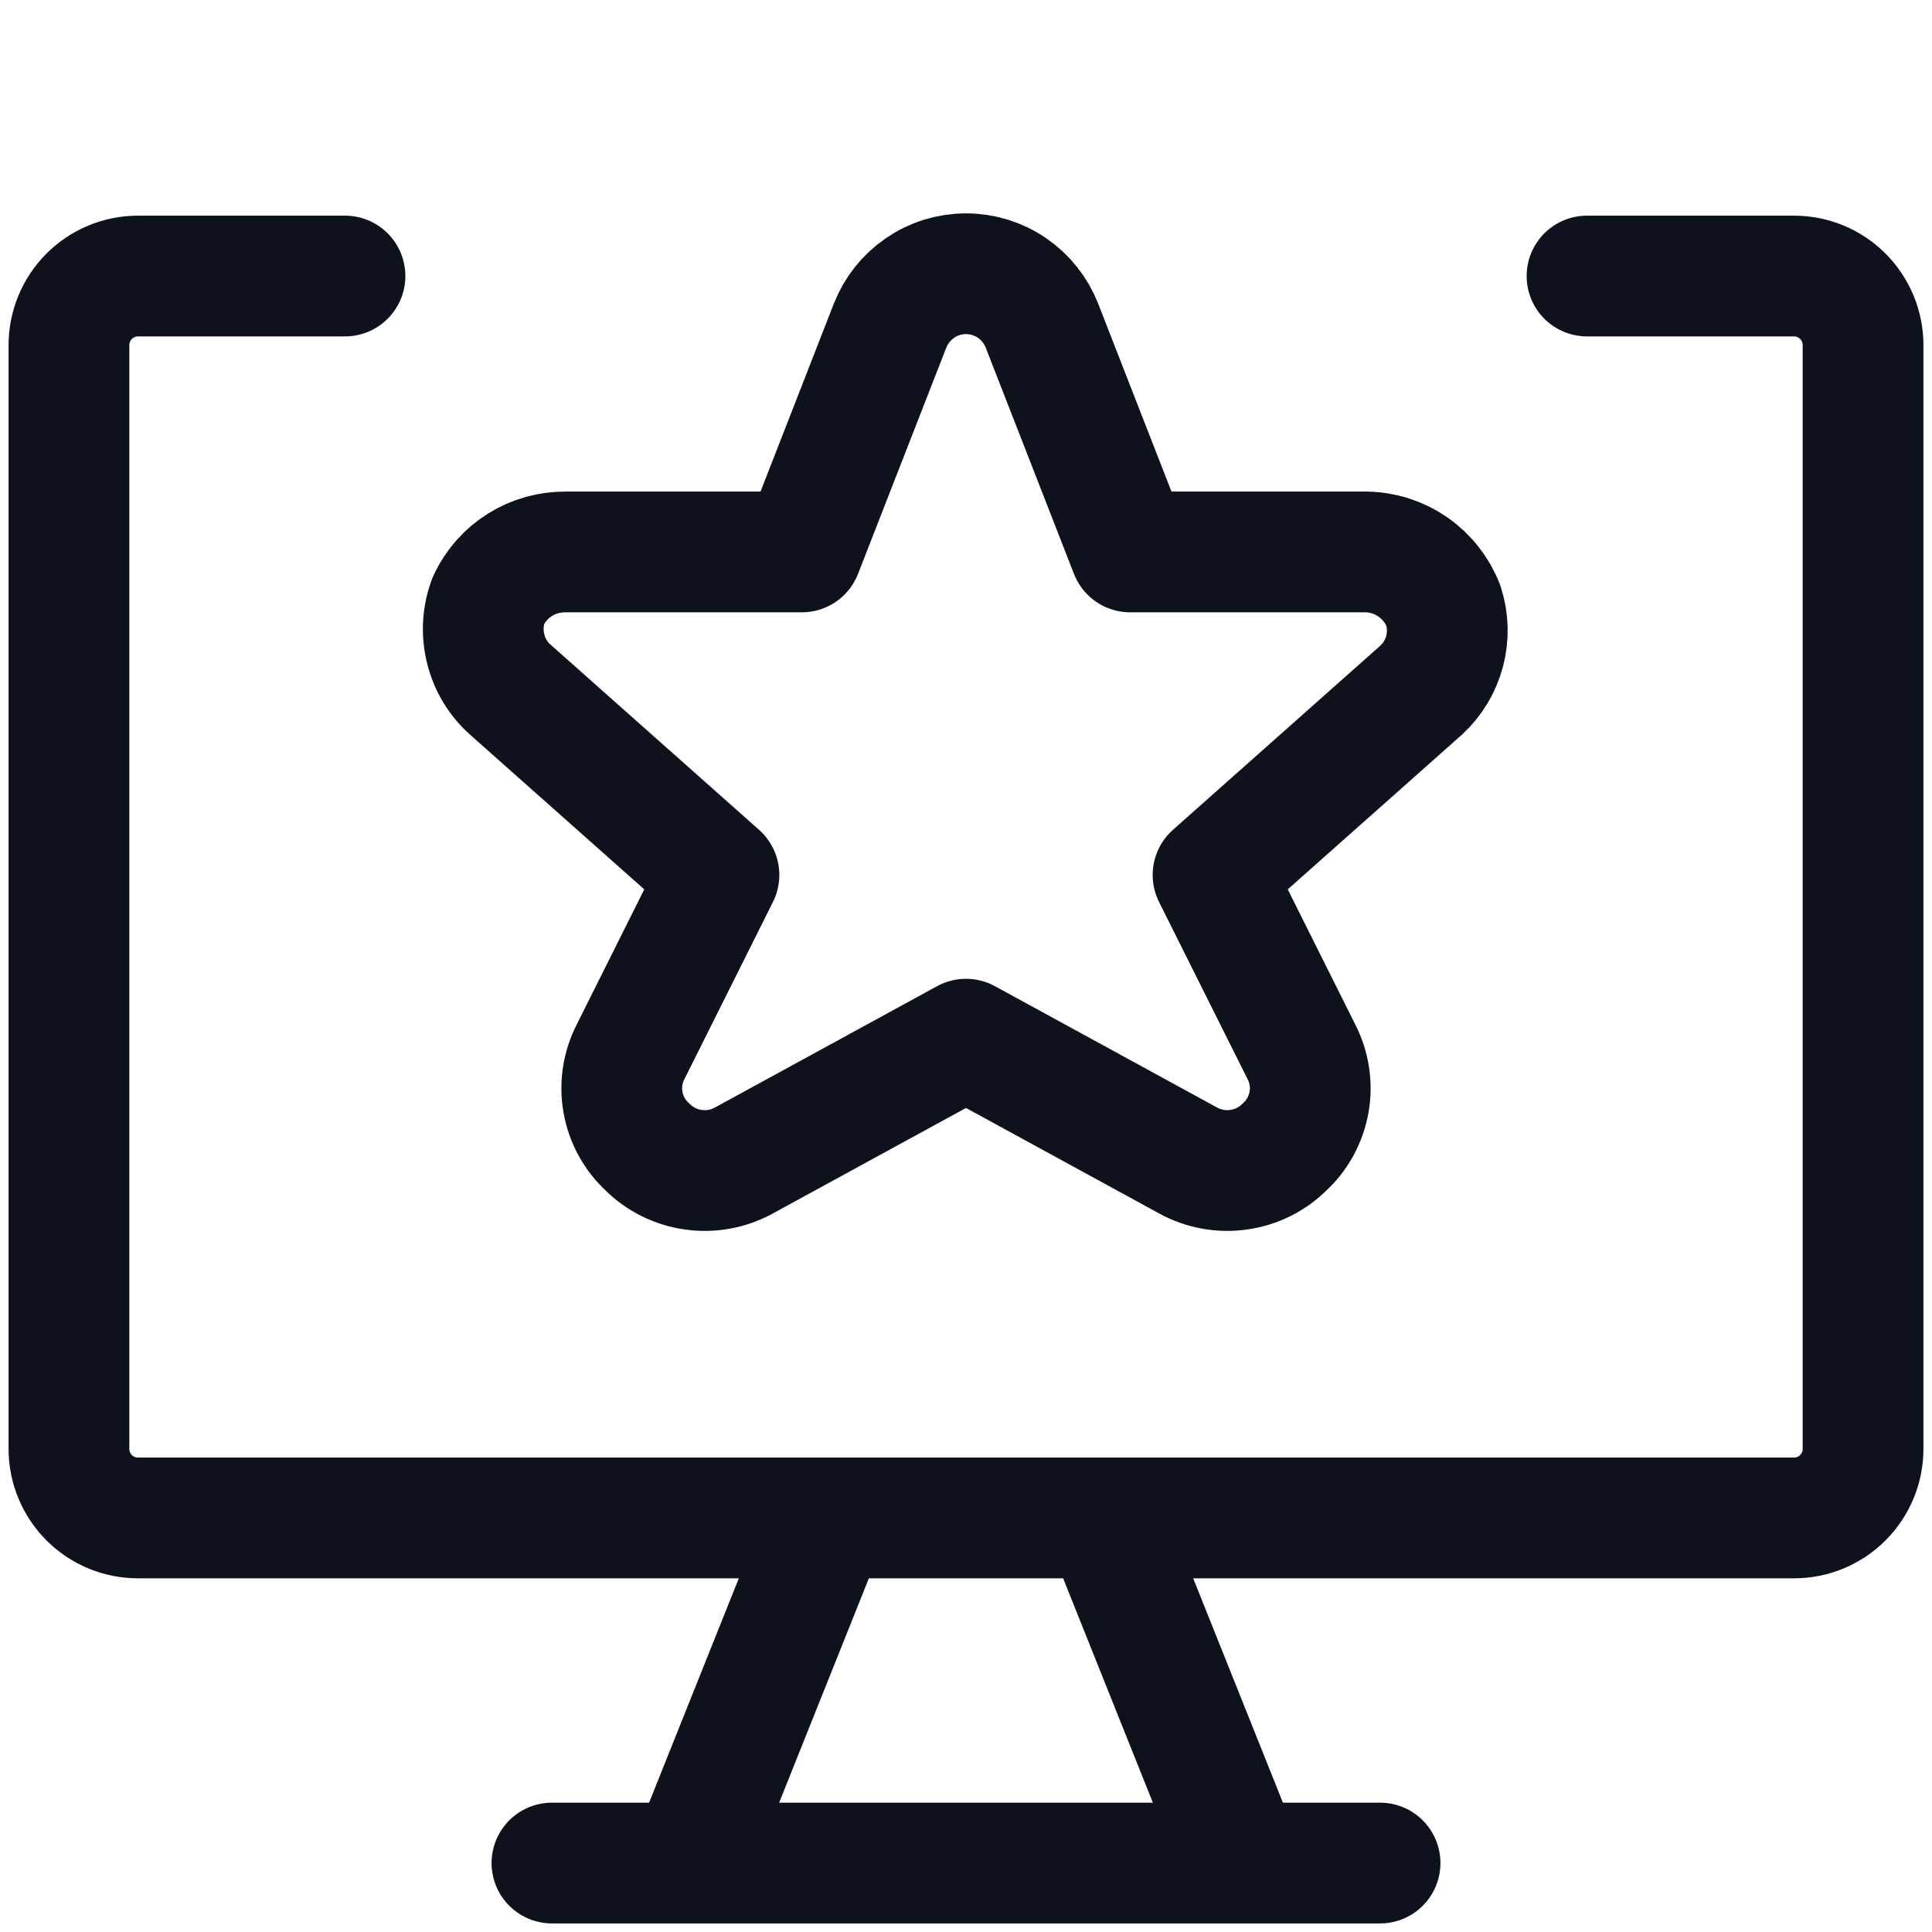 <svg width="16" height="16" viewBox="0 0 16 16" fill="none" xmlns="http://www.w3.org/2000/svg">
<path d="M13.143 2.286H14.857C15.009 2.286 15.154 2.346 15.261 2.453C15.368 2.56 15.429 2.706 15.429 2.857V12C15.429 12.152 15.368 12.297 15.261 12.404C15.154 12.511 15.009 12.571 14.857 12.571H1.143C0.991 12.571 0.846 12.511 0.739 12.404C0.632 12.297 0.571 12.152 0.571 12V2.857C0.571 2.706 0.632 2.56 0.739 2.453C0.846 2.346 0.991 2.286 1.143 2.286H2.857M6.857 12.571L5.714 15.429M9.143 12.571L10.286 15.429M4.571 15.429H11.429" stroke="#0D121C" stroke-linecap="round" stroke-linejoin="round"/>
<path d="M7.371 2.697C7.421 2.57 7.507 2.462 7.619 2.385C7.731 2.308 7.864 2.267 8 2.267C8.136 2.267 8.269 2.308 8.381 2.385C8.493 2.462 8.579 2.57 8.629 2.697L9.36 4.571H11.314C11.453 4.573 11.588 4.617 11.702 4.696C11.816 4.776 11.904 4.888 11.954 5.017C11.993 5.139 11.996 5.269 11.964 5.392C11.931 5.516 11.865 5.627 11.771 5.714L10.046 7.246L10.777 8.709C10.843 8.837 10.866 8.984 10.841 9.126C10.816 9.268 10.746 9.399 10.64 9.497C10.537 9.6 10.403 9.667 10.259 9.687C10.115 9.708 9.968 9.681 9.84 9.611L8 8.606L6.16 9.611C6.032 9.681 5.885 9.708 5.741 9.687C5.597 9.667 5.463 9.6 5.36 9.497C5.254 9.399 5.184 9.268 5.159 9.126C5.134 8.984 5.157 8.837 5.223 8.709L5.954 7.246L4.229 5.714C4.126 5.624 4.054 5.504 4.022 5.371C3.989 5.239 3.997 5.099 4.046 4.971C4.103 4.85 4.193 4.748 4.307 4.677C4.42 4.606 4.552 4.57 4.686 4.571H6.64L7.371 2.697Z" stroke="#0D121C" stroke-linecap="round" stroke-linejoin="round"/>
</svg>
